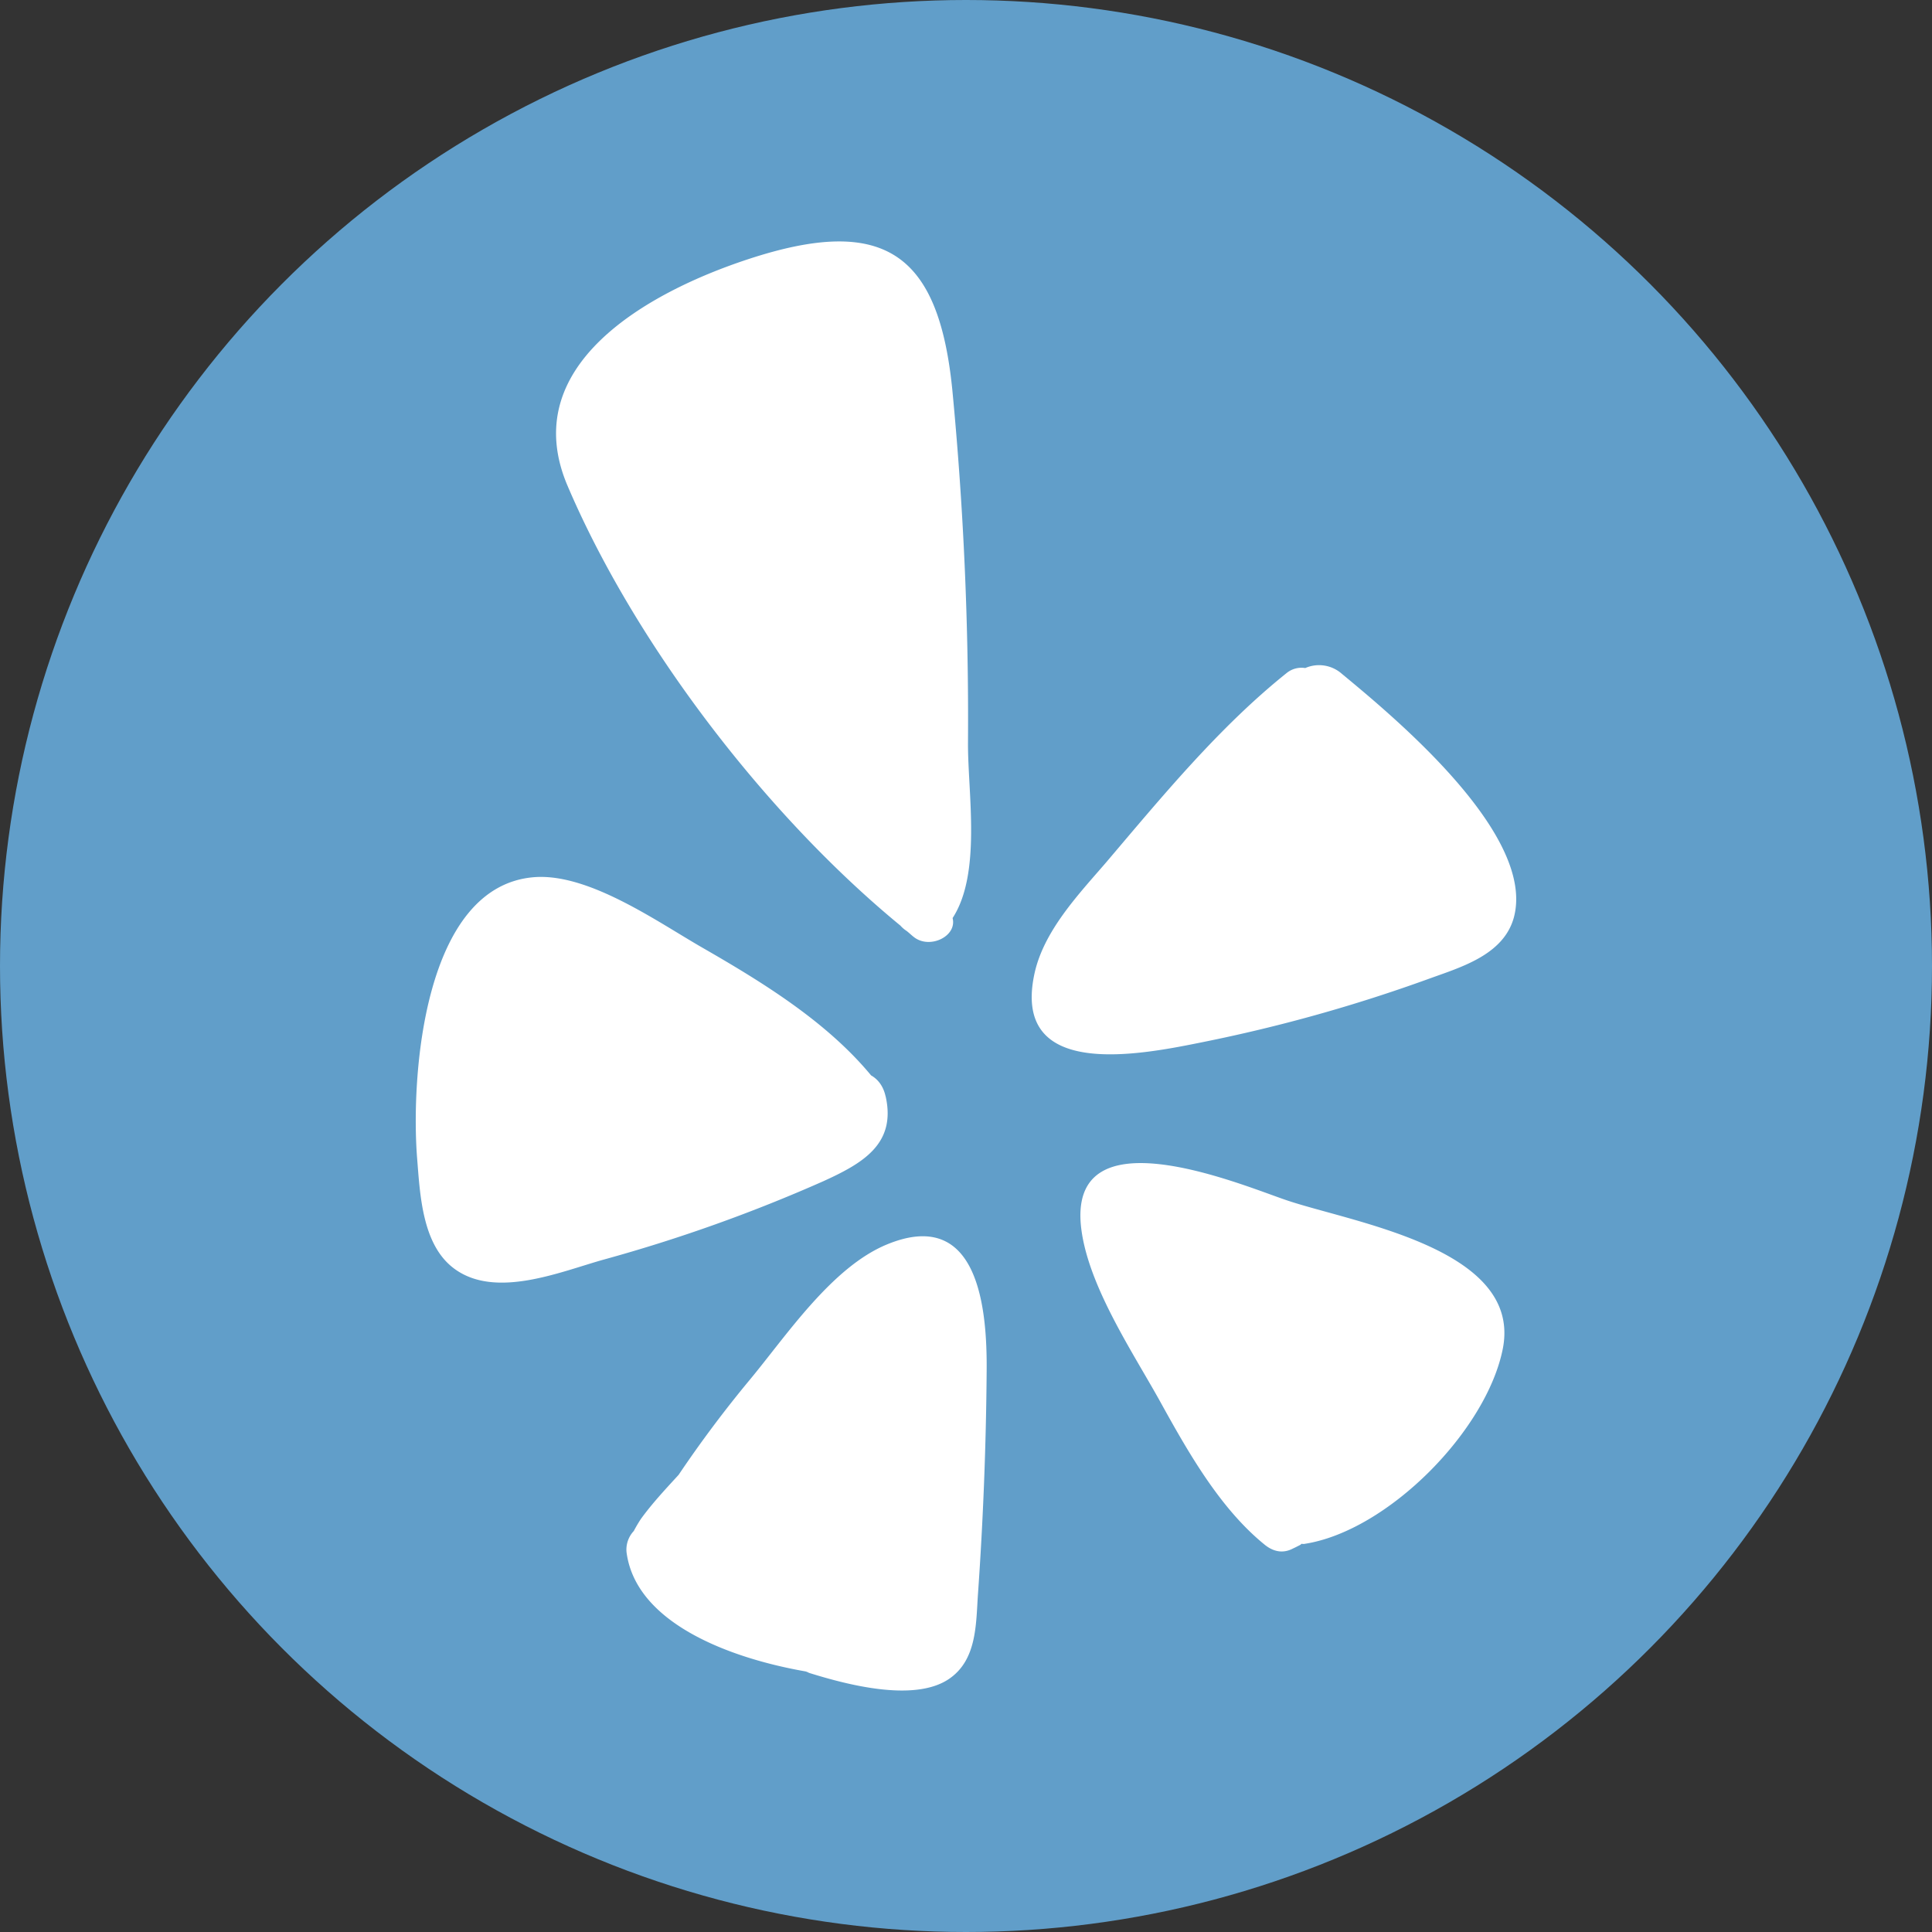 <svg xmlns="http://www.w3.org/2000/svg" width="32" height="32" fill="none"><rect width="100%" height="100%" fill="#333333" stroke="none"/><g clip-path="url(#a)"><circle cx="16" cy="16" r="16" fill="#619EC9"/><path fill="#fff" d="M22.226 11.161c.863.714 3.231 2.672 2.845 4.047-.178.617-.887.815-1.413 1.007a26 26 0 0 1-3.718 1.042c-1.023.207-3.207.66-2.802-1.148.159-.699.723-1.292 1.177-1.818.93-1.095 1.88-2.252 3.004-3.15a.39.39 0 0 1 .3-.076.57.57 0 0 1 .607.096M20.953 25.59c-.758-.612-1.293-1.572-1.756-2.41-.453-.811-1.167-1.882-1.287-2.822-.246-1.934 2.555-.772 3.36-.492 1.072.376 3.941.791 3.623 2.464-.265 1.365-1.91 3.029-3.284 3.241-.015.005-.034 0-.054 0l-.014.015c-.038.019-.082.043-.125.062-.164.087-.323.053-.463-.058M14.688 20.613c1.524-.631 1.664 1.071 1.654 2.103a59 59 0 0 1-.144 3.69c-.034.496-.015 1.094-.488 1.408-.583.386-1.707.082-2.31-.106a.3.3 0 0 0-.057-.024c-1.269-.222-2.817-.806-2.966-1.978a.45.45 0 0 1 .12-.347q.057-.108.12-.203c.189-.26.406-.491.623-.728q.55-.817 1.181-1.577c.608-.733 1.356-1.861 2.267-2.238M14.91 15.328C12.687 13.5 10.52 10.669 9.402 8.05c-.853-1.992 1.317-3.207 2.99-3.757 2.257-.743 3.154-.097 3.381 2.16a57 57 0 0 1 .26 5.855c-.004.825.227 2.156-.255 2.898.077.304-.381.521-.642.314-.038-.029-.077-.068-.12-.101a.5.5 0 0 1-.106-.092M14.669 18.159c.178.79-.381 1.11-1.037 1.408a26 26 0 0 1-3.622 1.293c-.714.197-1.808.67-2.498.144-.52-.395-.555-1.22-.603-1.818-.106-1.336.097-4.523 1.949-4.658.906-.063 2.04.747 2.782 1.172.989.569 2.05 1.22 2.788 2.112.11.062.202.173.24.347"/></g><defs><clipPath id="a"><path fill="#fff" d="M0 0h32v32H0z"/></clipPath></defs></svg>